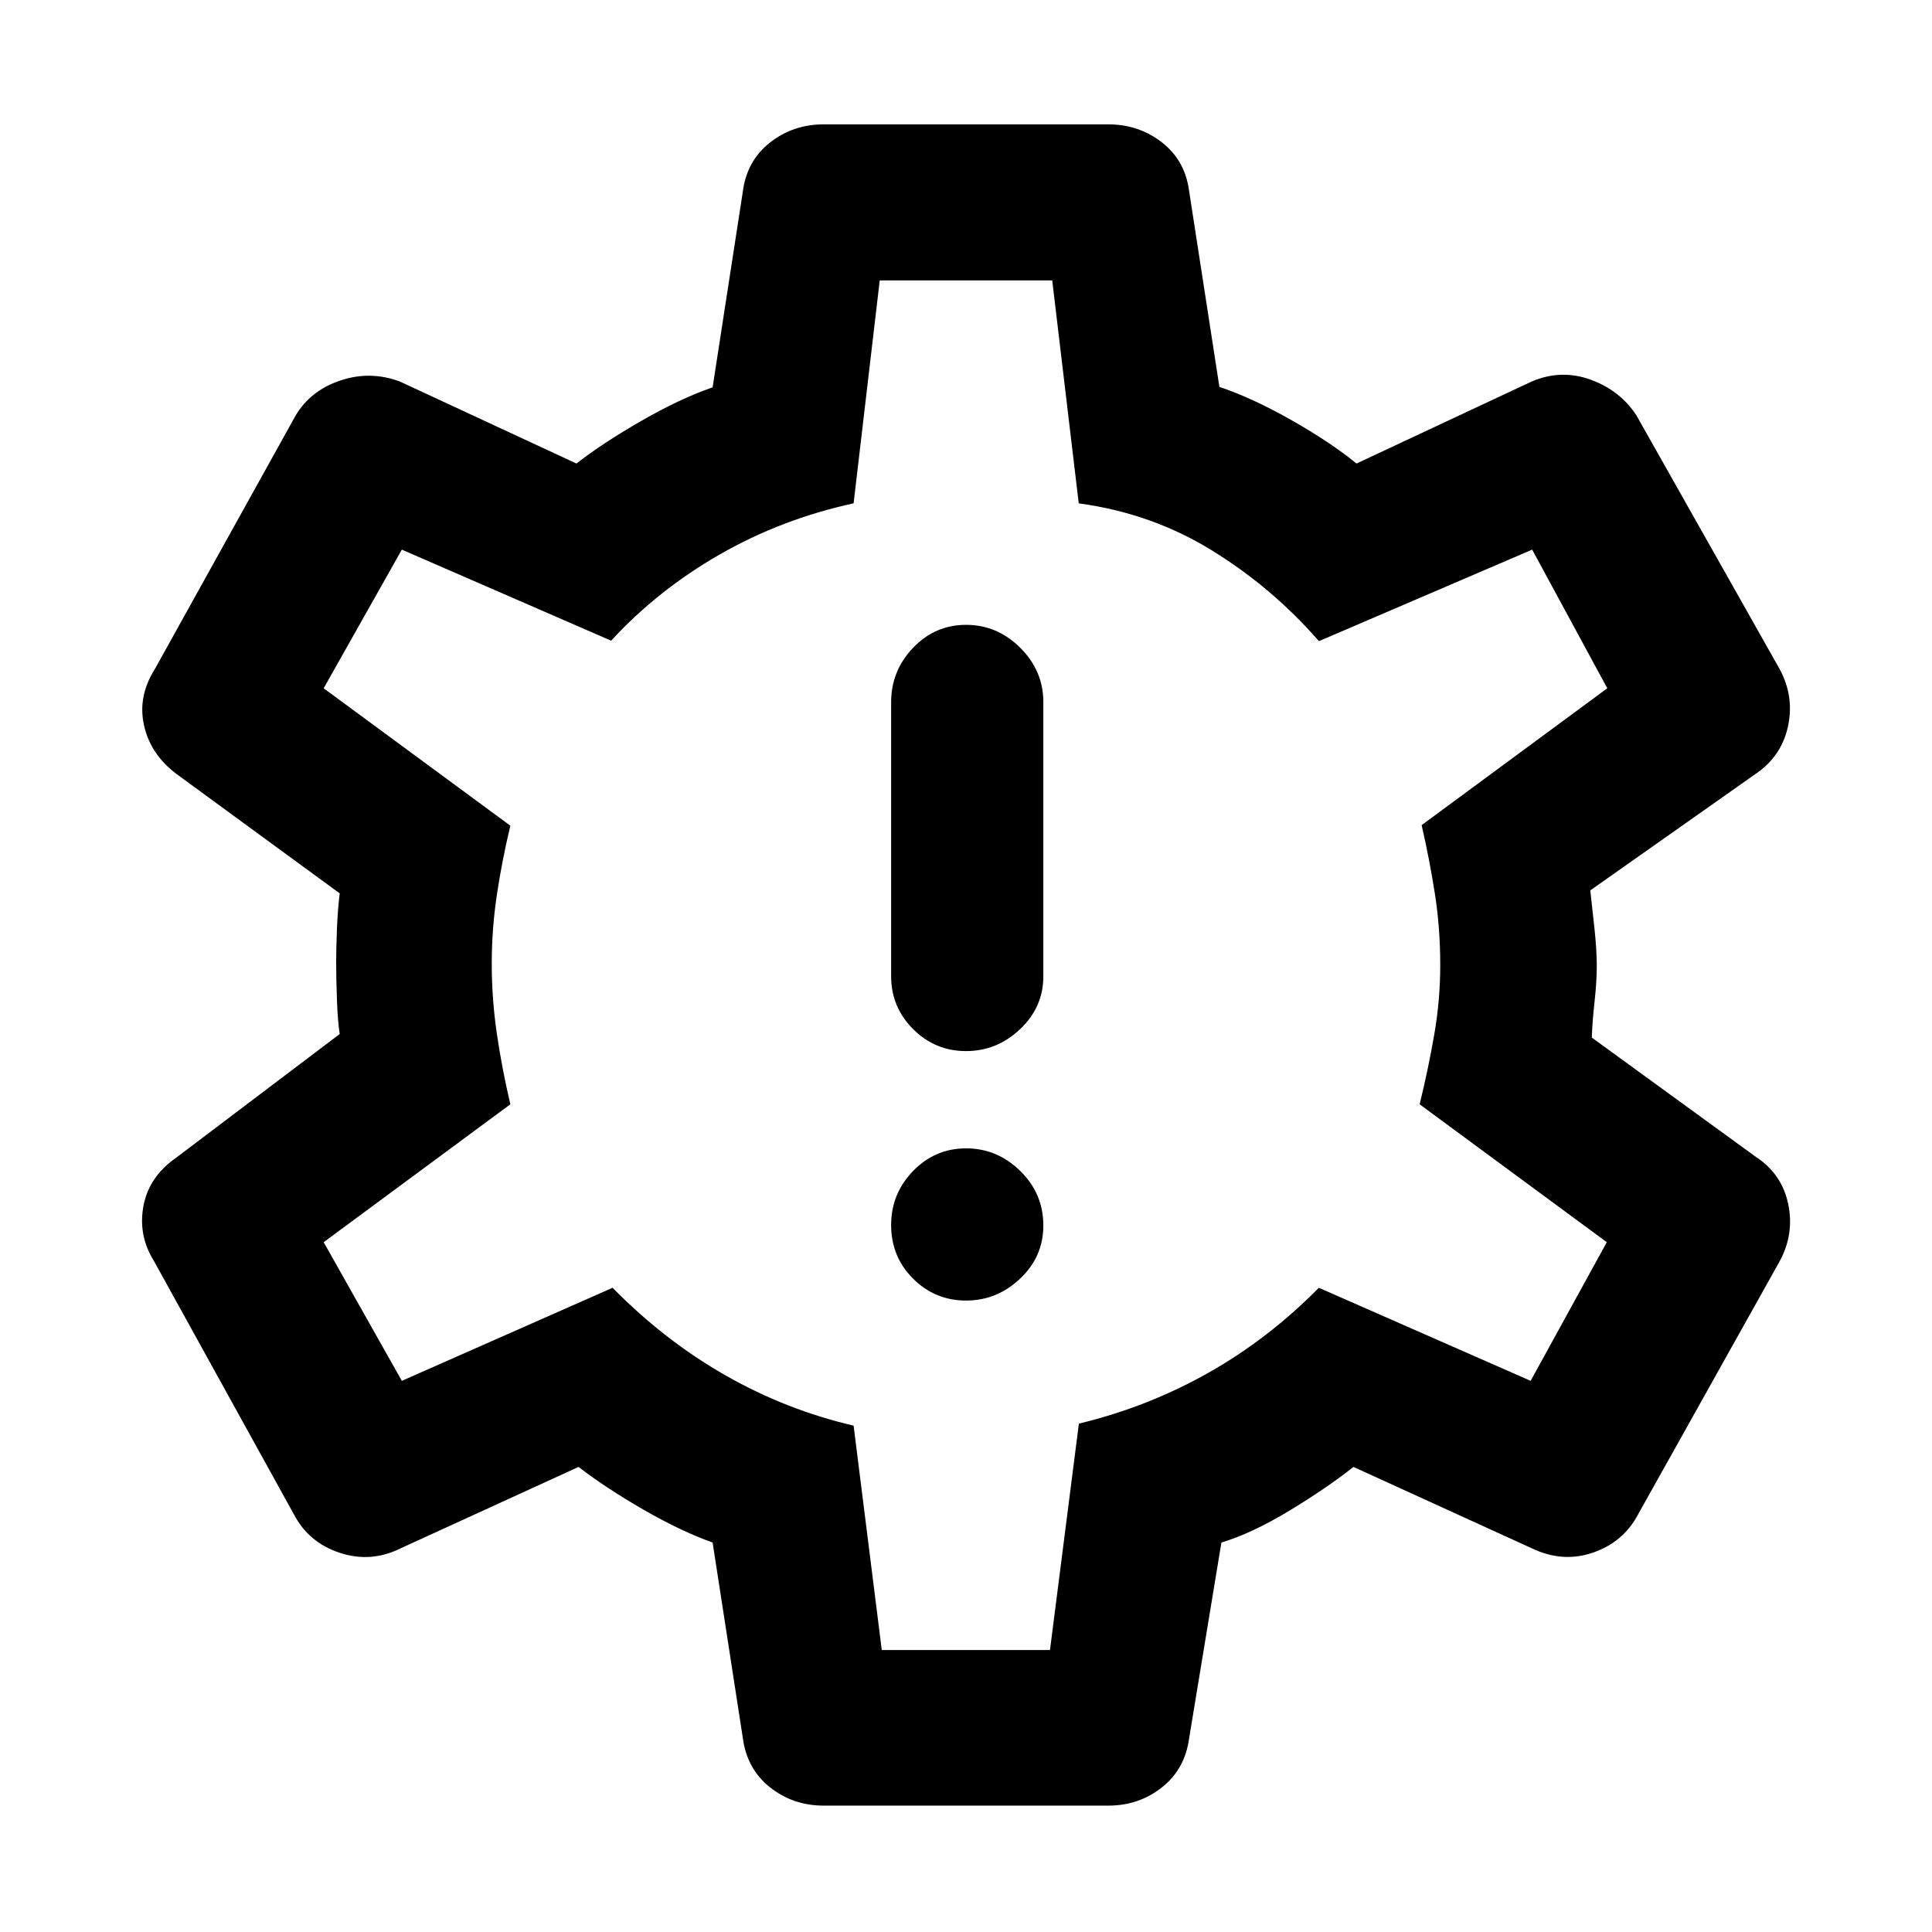 <svg xmlns="http://www.w3.org/2000/svg" height="48" viewBox="0 -960 960 960" width="48"><path d="M480.02-313.76q15.36 0 26.89-10.91 11.52-10.9 11.52-26.41 0-15.83-11.47-27.07-11.48-11.24-26.91-11.24t-26.34 11.25q-10.91 11.26-10.91 26.82 0 15.84 10.93 26.7t26.29 10.86Zm0-123.96q15.36 0 26.89-10.92 11.52-10.92 11.52-26.27v-136.18q0-15.62-11.47-27.03-11.48-11.4-26.91-11.4t-26.34 11.4q-10.91 11.41-10.91 27.03v136.18q0 15.35 10.93 26.27t26.29 10.92ZM409.24-62.8q-15.16 0-26.64-9.1t-13.51-24.58l-15-97.04q-15.52-5.52-34.21-16.26-18.69-10.74-32.4-21.31l-88.57 40.52q-14.68 7.24-30.11 2.15t-22.76-19.1L76.28-333.8q-7.71-12.48-4.98-27.06 2.74-14.57 16.46-24.05l81.04-61.29q-1-6.45-1.38-17.16-.38-10.71-.38-18.28 0-7.06.38-16.66.38-9.61 1.38-17.79l-81.04-59.28q-12.96-9.72-16.19-24.17-3.24-14.46 5.47-28.18l69.85-125.8q7.39-12.44 22.23-17.41 14.84-4.98 29.55.5l87.76 40.76q13.02-10.16 32.32-21.24 19.29-11.09 35.34-16.61l15-97.18q1.97-15.4 13.49-24.45 11.52-9.05 26.66-9.05h141.52q15.16 0 26.69 9.03 11.53 9.03 13.46 24.37l15 97.04q16.48 5.53 36.05 16.67 19.56 11.13 32.08 21.42l87.05-40.76q14.67-6.24 29.35-.89 14.67 5.36 22.73 17.8l71.05 125.84q7.45 13.68 4.21 28.64-3.23 14.95-16.19 23.67l-82.04 57.8q1 8.66 2.12 19.29 1.11 10.63 1.11 18.29 0 7.66-1.11 17.78-1.12 10.11-1.36 17.78l81.52 59.28q12.95 8.48 16.07 23.43 3.12 14.96-4.32 28.58l-70.27 125.62q-7.28 13.77-22.33 18.98-15.04 5.21-30.3-2.03l-88.81-40.52q-13.28 10.52-31.92 21.79-18.64 11.26-33.69 15.78l-16 97.04Q588.88-81 577.4-71.9q-11.48 9.1-26.64 9.1H409.24Zm28.91-77.31h83.58l14.36-112.5q34.24-8.26 64.25-25.2 30.02-16.95 54.99-42.3l105.24 46.24 37.84-68.89-93-68.52q4.24-17.24 7.24-34.53 3-17.3 3-34.62 0-18.33-2.62-35.19T706.41-550l92.24-68-37.32-68.89-105.96 45.48q-23.04-26.48-53.05-45.02-30-18.53-66.3-23.46l-13.17-110.76h-85.72l-12.98 110.76q-35.73 7.76-66.48 25.38-30.76 17.62-54 42.86l-104-45.24L160.83-618l92.76 68.28q-4.24 17.76-6.74 34.62-2.5 16.86-2.5 34.02 0 17.28 2.5 34.51 2.5 17.24 6.74 35.29l-92.76 68.52 38.84 68.89 104.72-46.24q25.81 26.24 56.04 43.48 30.24 17.24 63.72 25.02l14 111.5Zm42.09-340.65Z"/></svg>